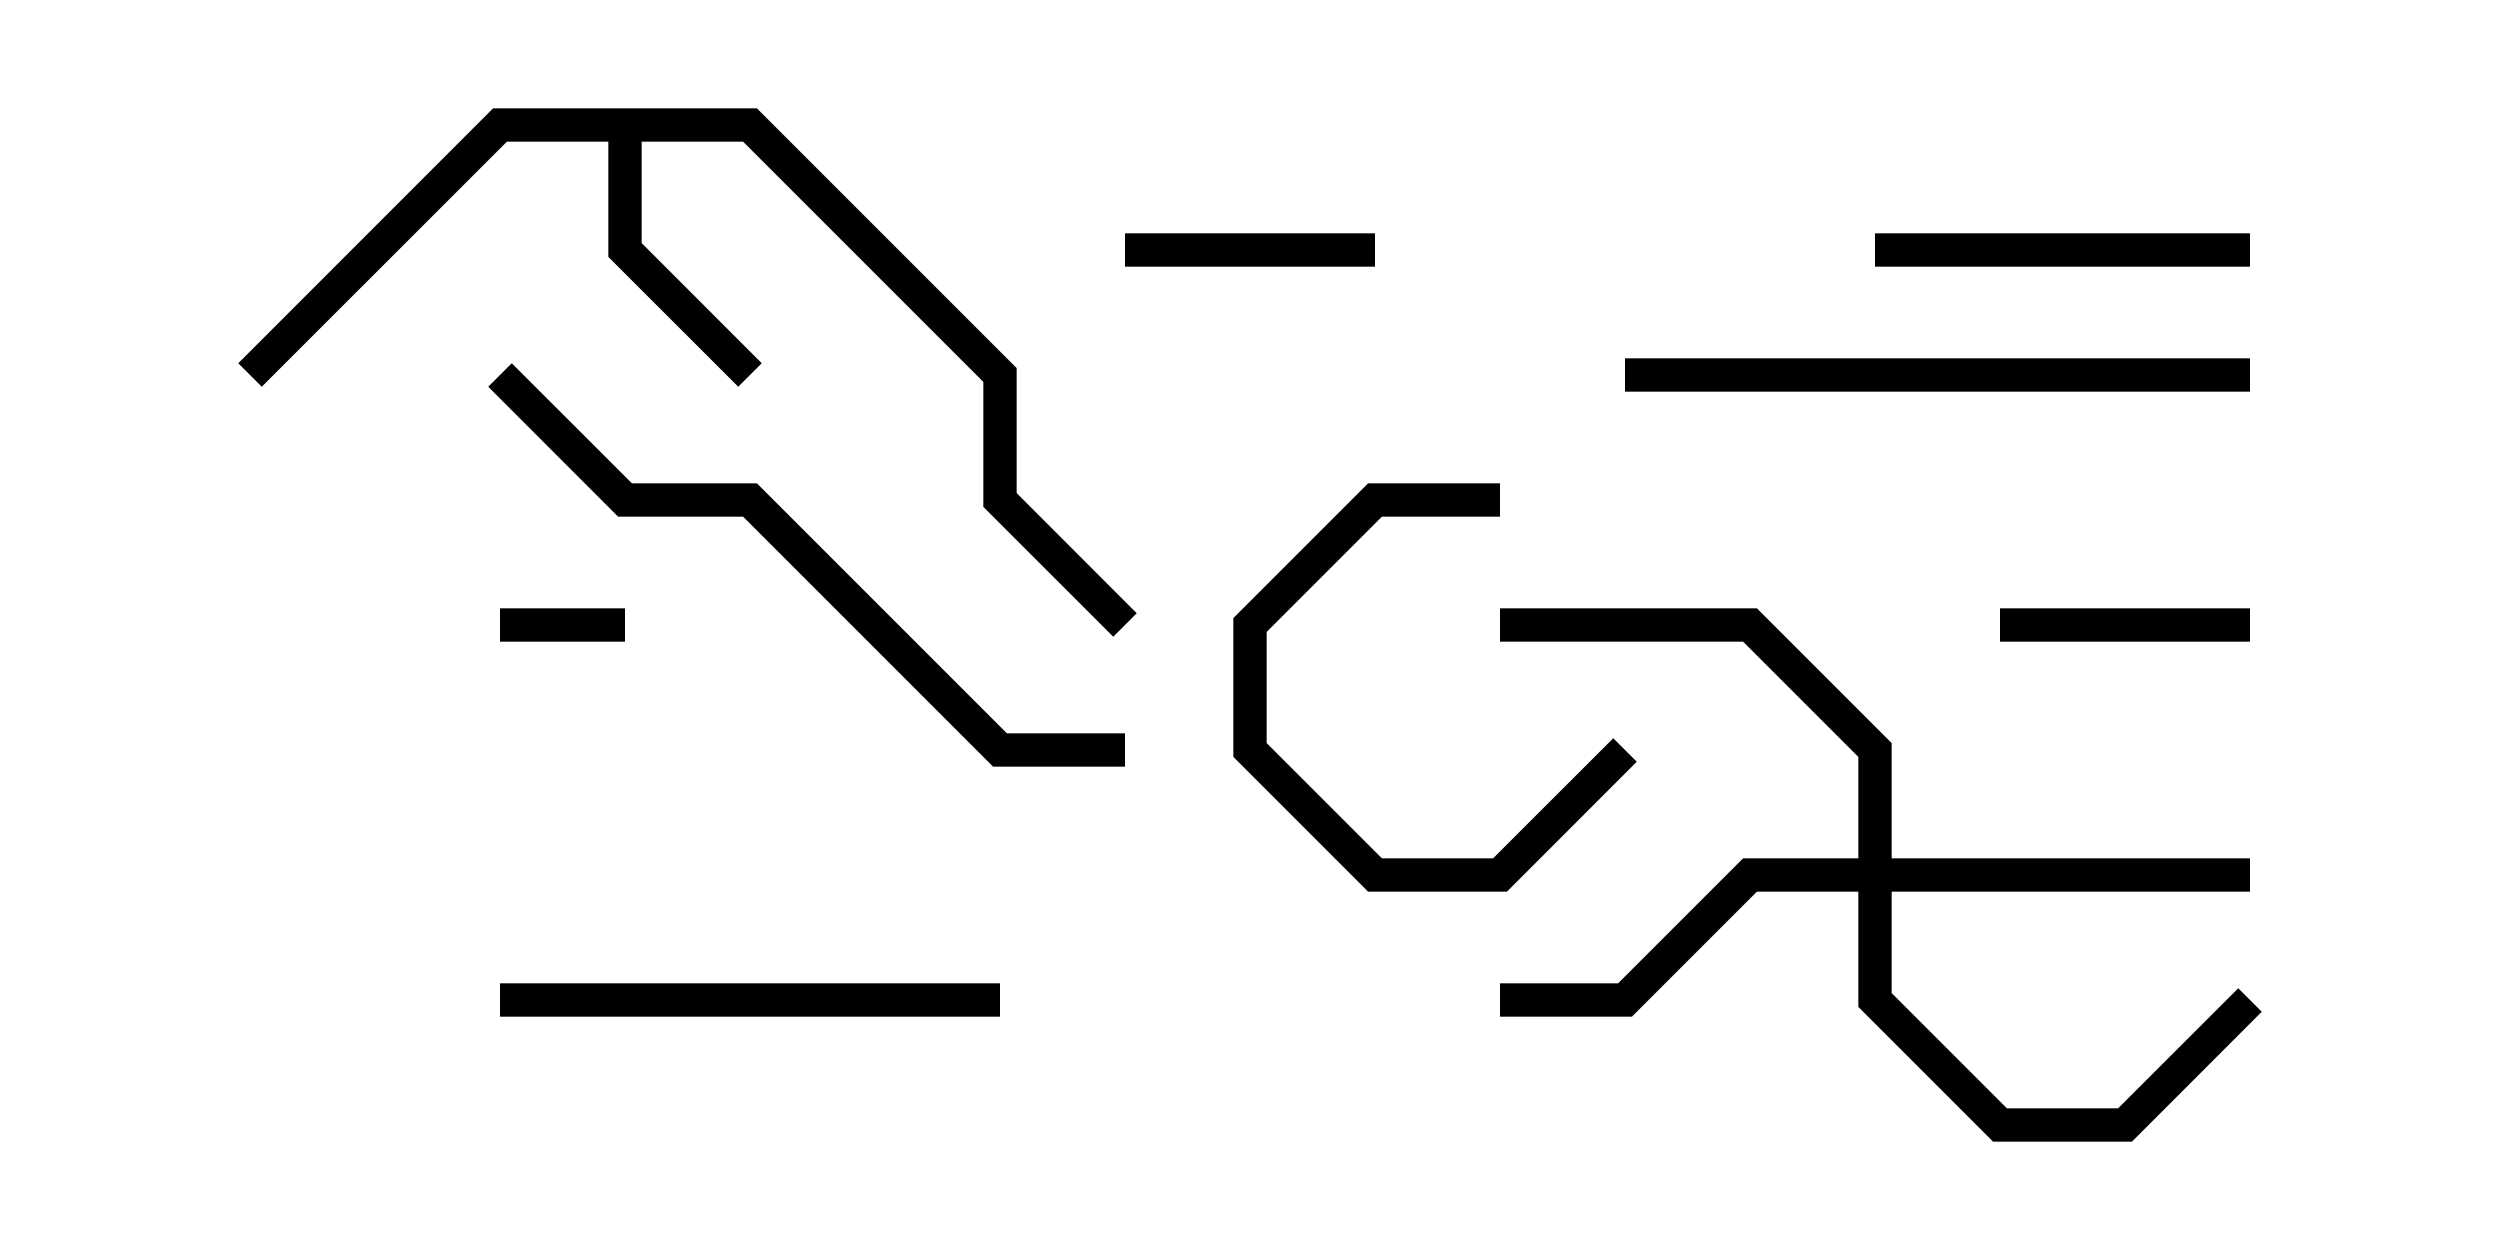 <svg version="1.1" width="30" height="15" xmlns="http://www.w3.org/2000/svg"><path d="M9.083,1.3L12.2,4.417L12.2,5.917L13.641,7.359L13.359,7.641L11.8,6.083L11.8,4.583L8.917,1.7L7.7,1.7L7.7,2.917L9.141,4.359L8.859,4.641L7.3,3.083L7.3,1.7L6.083,1.7L3.141,4.641L2.859,4.359L5.917,1.3z" stroke="none"/><path d="M22.3,10.3L22.3,9.083L20.917,7.7L18,7.7L18,7.3L21.083,7.3L22.7,8.917L22.7,10.3L27,10.3L27,10.7L22.7,10.7L22.7,11.917L24.083,13.3L25.417,13.3L26.859,11.859L27.141,12.141L25.583,13.7L23.917,13.7L22.3,12.083L22.3,10.7L21.083,10.7L19.583,12.2L18,12.2L18,11.8L19.417,11.8L20.917,10.3z" stroke="none"/><path d="M7.5,7.3L7.5,7.7L6,7.7L6,7.3z" stroke="none"/><path d="M27,7.3L27,7.7L24,7.7L24,7.3z" stroke="none"/><path d="M13.5,3.2L13.5,2.8L16.5,2.8L16.5,3.2z" stroke="none"/><path d="M19.359,8.859L19.641,9.141L18.083,10.7L16.417,10.7L14.8,9.083L14.8,7.417L16.417,5.8L18,5.8L18,6.2L16.583,6.2L15.2,7.583L15.2,8.917L16.583,10.3L17.917,10.3z" stroke="none"/><path d="M27,2.8L27,3.2L22.5,3.2L22.5,2.8z" stroke="none"/><path d="M12,11.8L12,12.2L6,12.2L6,11.8z" stroke="none"/><path d="M27,4.3L27,4.7L19.5,4.7L19.5,4.3z" stroke="none"/><path d="M5.859,4.641L6.141,4.359L7.583,5.8L9.083,5.8L12.083,8.8L13.5,8.8L13.5,9.2L11.917,9.2L8.917,6.2L7.417,6.2z" stroke="none"/></svg>